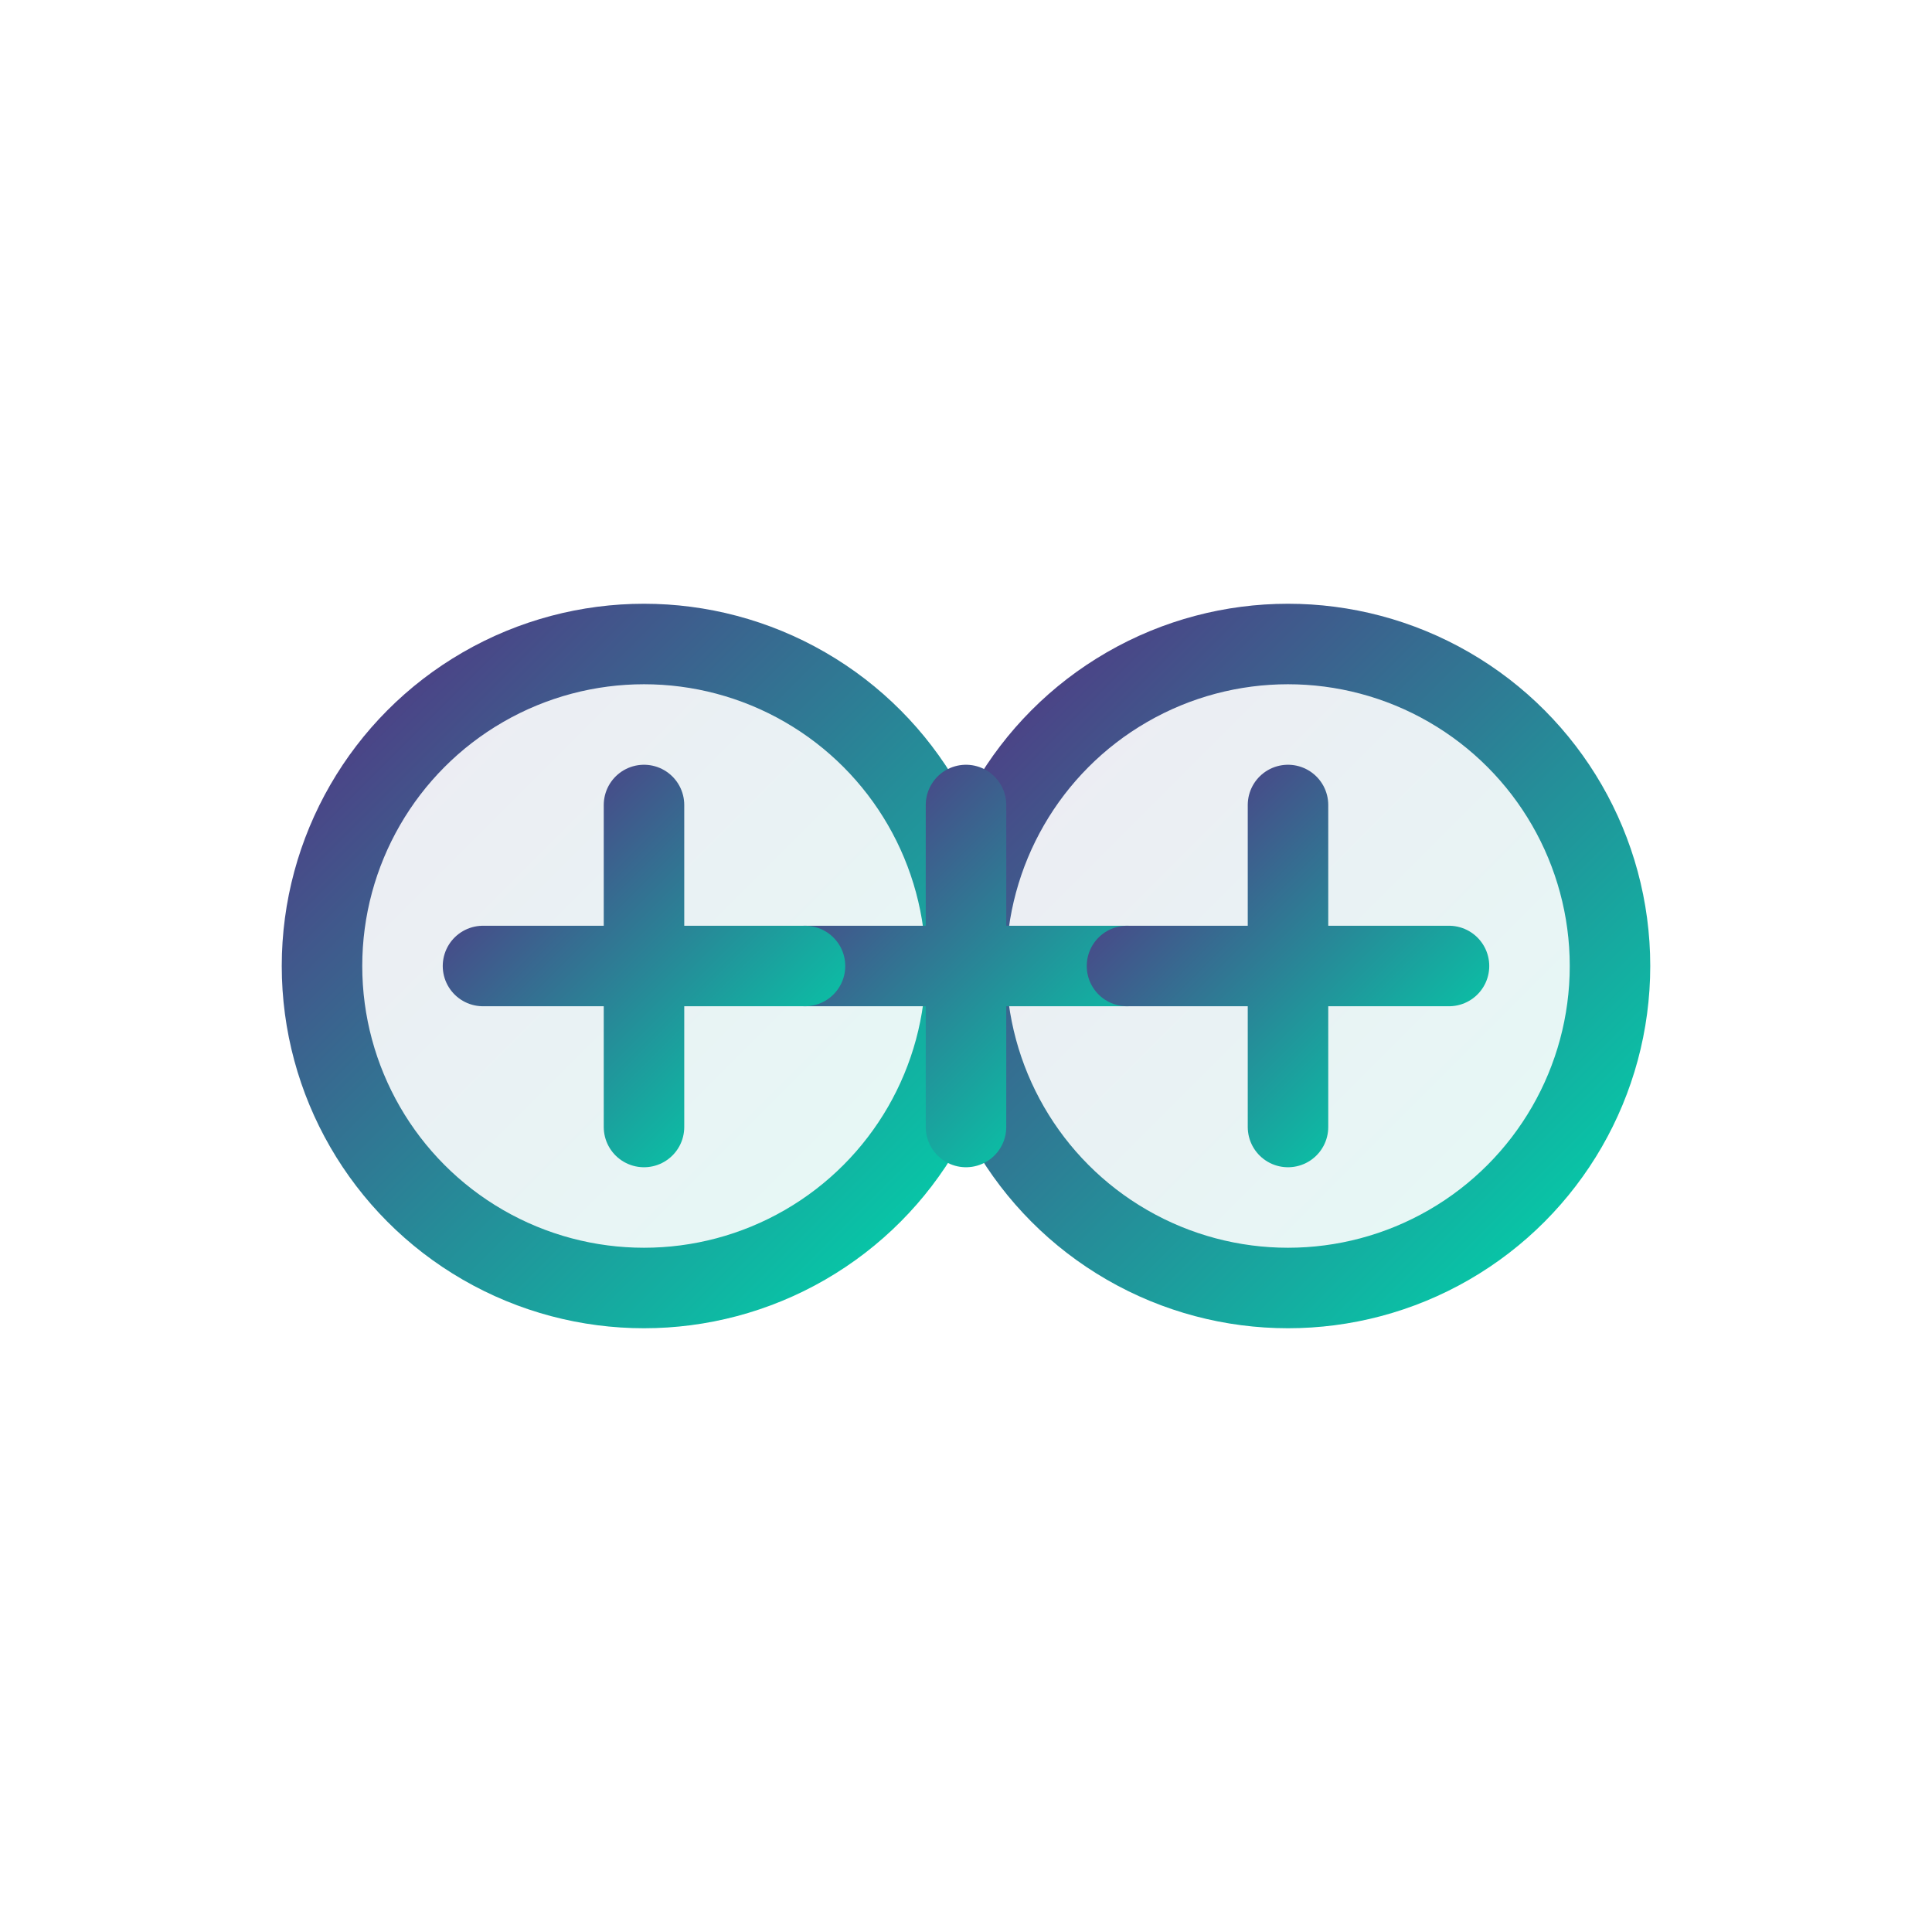 <svg width="48" height="48" viewBox="0 0 48 48" xmlns="http://www.w3.org/2000/svg">
  <defs>
    <linearGradient id="featureGradient" x1="0%" y1="0%" x2="100%" y2="100%">
      <stop offset="0%" style="stop-color:#533483"/>
      <stop offset="100%" style="stop-color:#00d4aa"/>
    </linearGradient>
  </defs>
  <circle cx="16" cy="24" r="8" fill="url(#featureGradient)" opacity="0.1"/>
  <circle cx="16" cy="24" r="8" fill="none" stroke="url(#featureGradient)" stroke-width="2"/>
  <circle cx="32" cy="24" r="8" fill="url(#featureGradient)" opacity="0.1"/>
  <circle cx="32" cy="24" r="8" fill="none" stroke="url(#featureGradient)" stroke-width="2"/>
  <path d="M 24 20 L 24 28 M 20 24 L 28 24" stroke="url(#featureGradient)" stroke-width="2" stroke-linecap="round"/>
  <path d="M 16 20 L 16 28 M 12 24 L 20 24" stroke="url(#featureGradient)" stroke-width="2" stroke-linecap="round"/>
  <path d="M 32 20 L 32 28 M 28 24 L 36 24" stroke="url(#featureGradient)" stroke-width="2" stroke-linecap="round"/>
</svg>
